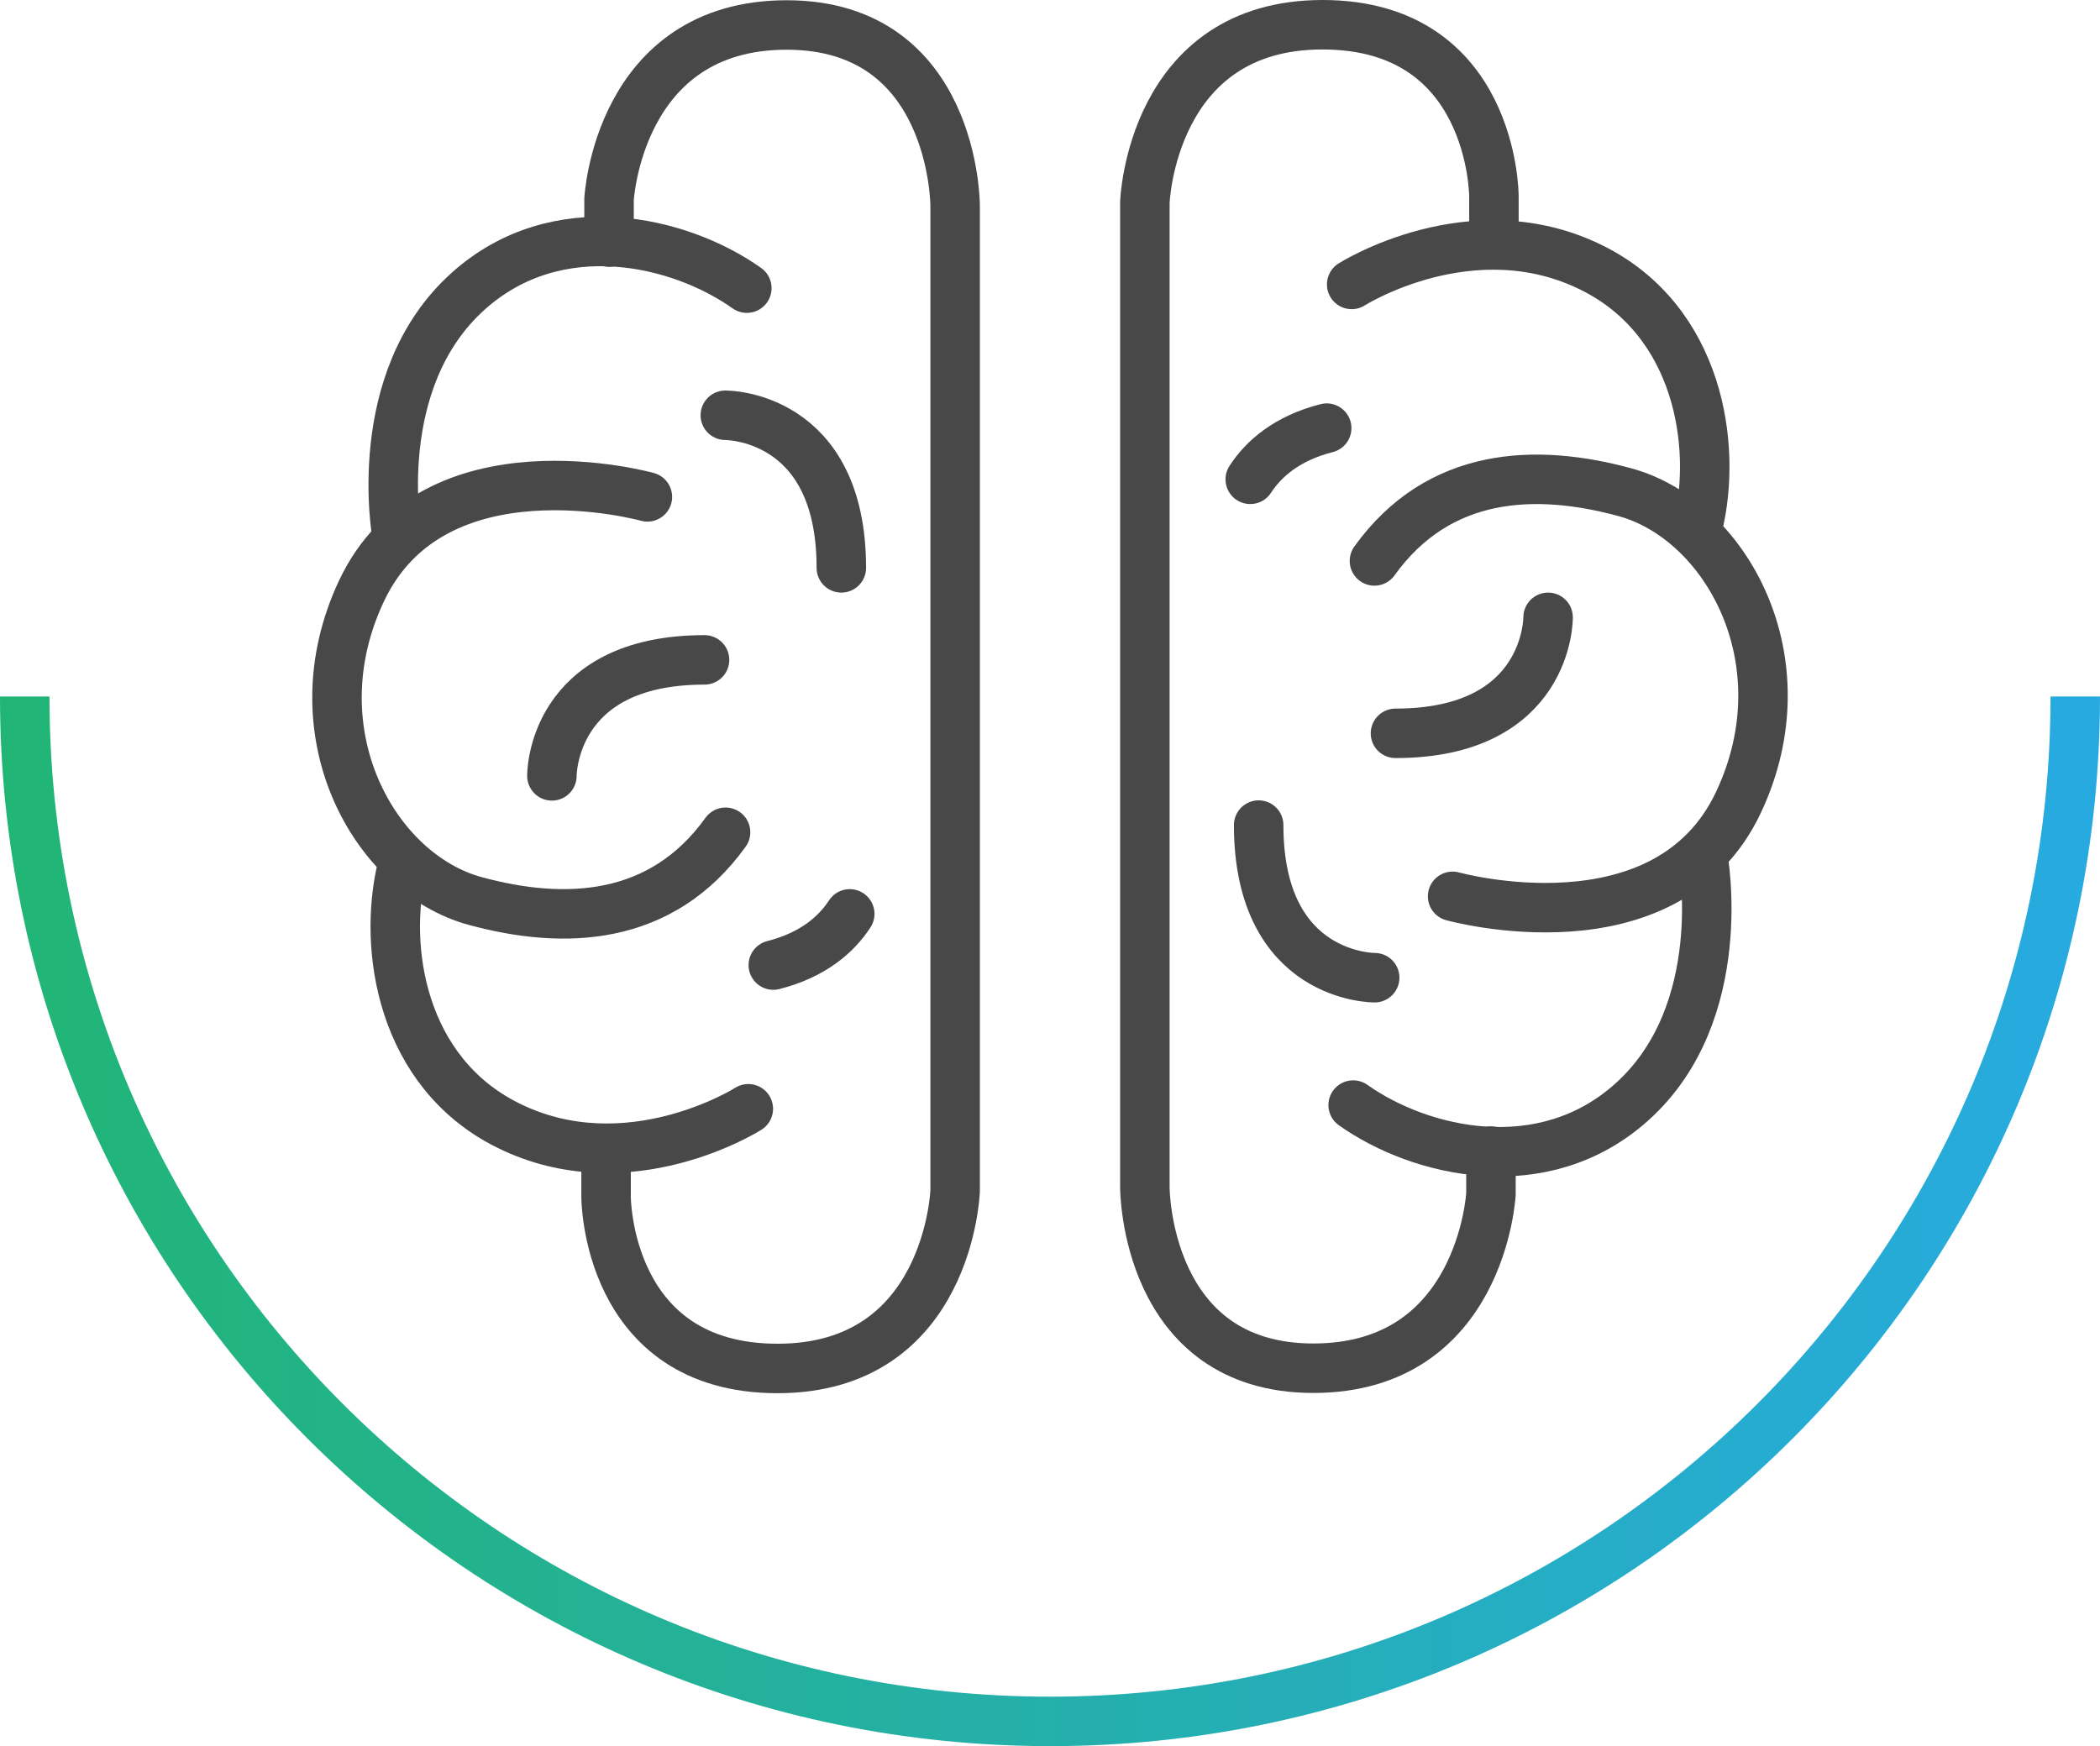 <?xml version="1.0" encoding="UTF-8"?><svg xmlns="http://www.w3.org/2000/svg" xmlns:xlink="http://www.w3.org/1999/xlink" viewBox="0 0 84.89 70.61"><defs><style>.cls-1{stroke:#1a1a1a;stroke-linecap:round;stroke-linejoin:round;}.cls-1,.cls-2{fill:none;stroke-width:2px;}.cls-2{stroke:url(#linear-gradient);stroke-miterlimit:10;}.cls-3{isolation:isolate;}.cls-4{mix-blend-mode:multiply;opacity:.8;}</style><linearGradient id="linear-gradient" x1="0" y1="49.39" x2="84.89" y2="49.39" gradientTransform="matrix(1, 0, 0, 1, 0, 0)" gradientUnits="userSpaceOnUse"><stop offset="0" stop-color="#21b575"/><stop offset="1" stop-color="#27aae1"/></linearGradient></defs><g class="cls-3"><g id="Layer_2"><g id="main"><g><g class="cls-4"><path class="cls-1" d="M24.62,9.79v-1.73s.37-7.05,7.18-7.05,6.81,7.3,6.81,7.3V48.15s-.25,7.18-7.18,7.18-6.93-6.93-6.93-6.93v-1.67"/><path class="cls-1" d="M16.05,21.67s-1.16-6.28,2.88-9.9c3.59-3.22,8.55-2.04,11.26-.12"/><path class="cls-1" d="M30.25,44.83s-4.86,3.09-9.72,.67c-4.32-2.15-5.06-7.19-4.28-10.42"/><path class="cls-1" d="M26.17,20.09s-8.64-2.41-11.56,3.81c-2.68,5.7,.51,11.42,4.6,12.53,3.6,.98,7.52,.84,10.12-2.78"/><path class="cls-1" d="M29.32,16.79s4.69-.05,4.69,6.17"/><path class="cls-1" d="M34.35,36.95c-.54,.83-1.48,1.66-3.09,2.07"/><path class="cls-1" d="M22.31,31.37s-.05-4.69,6.17-4.69"/><path class="cls-1" d="M60.27,46.54v1.73s-.37,7.05-7.18,7.05-6.81-7.3-6.81-7.3V8.18s.25-7.18,7.18-7.18,6.93,6.93,6.93,6.93v1.67"/><path class="cls-1" d="M68.84,34.66s1.16,6.28-2.88,9.9c-3.59,3.22-8.55,2.04-11.26,.12"/><path class="cls-1" d="M54.64,11.5s4.86-3.09,9.72-.67c4.32,2.15,5.06,7.19,4.28,10.42"/><path class="cls-1" d="M58.72,36.24s8.64,2.41,11.56-3.81c2.68-5.7-.51-11.42-4.6-12.53-3.6-.98-7.52-.84-10.12,2.78"/><path class="cls-1" d="M55.57,39.53s-4.69,.05-4.69-6.17"/><path class="cls-1" d="M50.54,19.38c.54-.83,1.48-1.66,3.09-2.07"/><path class="cls-1" d="M62.58,24.96s.05,4.69-6.17,4.69"/></g><path class="cls-2" d="M83.89,28.16c0,22.89-18.56,41.44-41.44,41.44S1,51.05,1,28.16"/></g></g></g></g></svg>